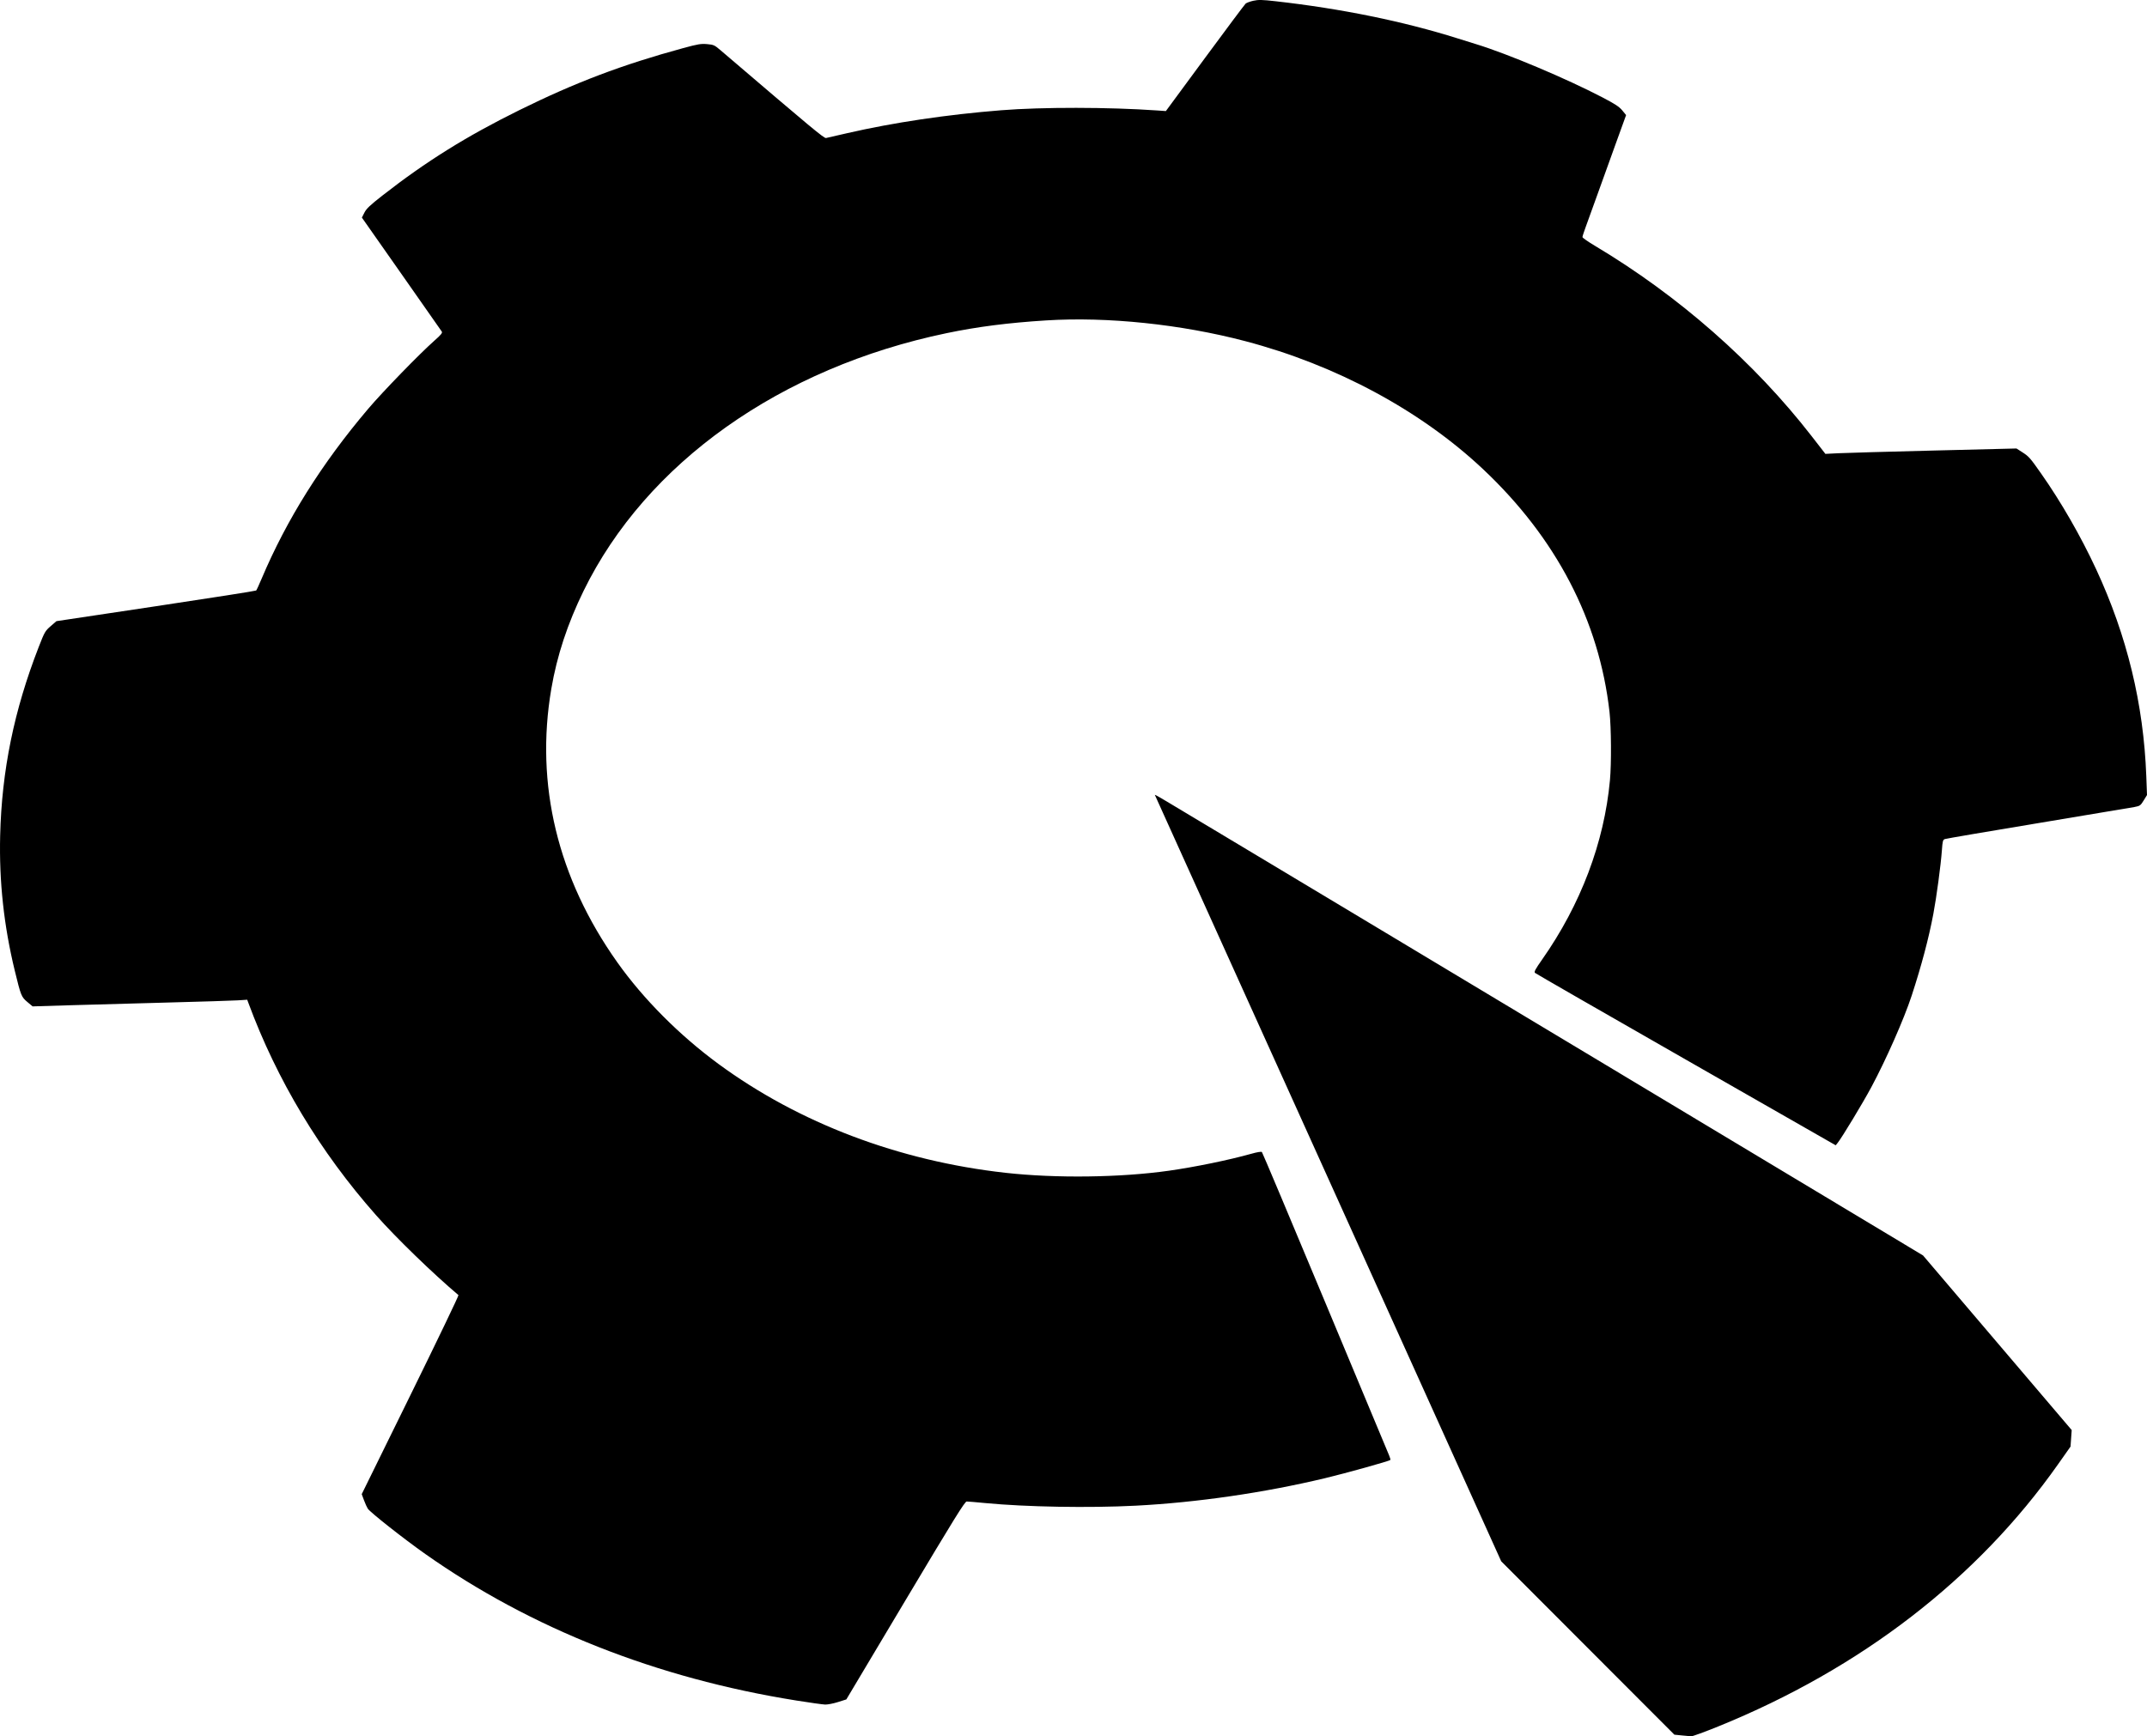 <?xml version="1.0" encoding="UTF-8" standalone="no"?>
<!-- Created with Inkscape (http://www.inkscape.org/) -->
<svg xmlns:dc="http://purl.org/dc/elements/1.1/" xmlns:cc="http://creativecommons.org/ns#" xmlns:rdf="http://www.w3.org/1999/02/22-rdf-syntax-ns#" xmlns:svg="http://www.w3.org/2000/svg" xmlns="http://www.w3.org/2000/svg" xmlns:sodipodi="http://sodipodi.sourceforge.net/DTD/sodipodi-0.dtd" xmlns:inkscape="http://www.inkscape.org/namespaces/inkscape" width="2028.104" height="1640.609" id="svg2" version="1.1" inkscape:version="0.48.0 r9654" sodipodi:docname="New document 1">
  <defs id="defs4"/>
  <sodipodi:namedview id="base" pagecolor="#ffffff" bordercolor="#666666" borderopacity="1.0" inkscape:pageopacity="0.0" inkscape:pageshadow="2" inkscape:zoom="0.175" inkscape:cx="992.09023" inkscape:cy="802.04101" inkscape:document-units="px" inkscape:current-layer="layer1" showgrid="false" units="in" inkscape:showpageshadow="false" fit-margin-top="0" fit-margin-left="0" fit-margin-right="0" fit-margin-bottom="0" inkscape:window-width="688" inkscape:window-height="570" inkscape:window-x="29" inkscape:window-y="21" inkscape:window-maximized="0"/>
  <g inkscape:label="Layer 1" inkscape:groupmode="layer" id="layer1" transform="translate(806.909,-125.627)">
    <path inkscape:connector-curvature="0" d="m 781.567,1765.398 -6.836,-0.695 -81.783,-81.913 -81.783,-81.913 -163.293,-361.5 c -89.811,-198.825 -163.499,-361.883 -163.751,-362.35 -0.702,-1.302 -1.609,-1.837 93.179,55.099 49.007,29.437 90.454,54.302 92.104,55.255 1.65,0.953 123.873,74.354 271.606,163.114 l 268.606,161.382 70.223,82.5 70.223,82.5 -0.551,7.801 -0.551,7.802 -11.762,16.698 c -76.185,108.162 -186.111,192.994 -321.049,247.76 -12.791,5.191 -24.266,9.375 -25.5,9.297 -1.234,-0.078 -5.32,-0.455 -9.08,-0.837 z m -836.664,-33.033 c -131.408,-21.012 -250.126,-67.934 -350,-138.336 -20.397,-14.378 -52.164,-39.432 -54.425,-42.924 -0.793,-1.226 -2.4,-4.801 -3.569,-7.947 l -2.126,-5.719 46.074,-93.718 c 25.34,-51.545 45.73,-94.008 45.31,-94.362 -24.124,-20.357 -58.918,-54.105 -77.82,-75.483 -52.912,-59.841 -93.696,-127.694 -120.694,-200.8 l -1.034,-2.8 -9.108,0.576 c -5.009,0.317 -34.533,1.24 -65.608,2.05 -31.075,0.811 -72.588,1.965 -92.252,2.565 l -35.752,1.091 -4.93,-4.128 c -5.695,-4.768 -6.154,-5.908 -11.906,-29.556 -10.312,-42.392 -14.873,-84.452 -13.827,-127.5 1.499,-61.667 13.102,-118.487 36.433,-178.418 5.526,-14.194 6.073,-15.149 11.271,-19.655 l 5.463,-4.736 93.969,-14.114 c 51.683,-7.763 94.304,-14.449 94.712,-14.857 0.409,-0.409 2.737,-5.463 5.174,-11.231 23.563,-55.768 56.626,-108.513 100.418,-160.2 13.693,-16.162 48.544,-52.063 62.726,-64.617 6.384,-5.651 7.798,-7.394 7,-8.629 -0.55,-0.851 -17.755,-25.427 -38.232,-54.613 l -37.232,-53.066 2.386,-4.708 c 1.918,-3.785 5.297,-6.982 17.232,-16.305 41.001,-32.028 79.064,-55.776 128.846,-80.388 53.066,-26.236 97.413,-43.04 155,-58.732 13.934,-3.797 16.854,-4.285 22.613,-3.784 6.136,0.535 7.033,0.936 12.449,5.565 87.456,74.759 98.057,83.581 99.939,83.154 1.1,-0.249 10.055,-2.302 19.9,-4.561 44.044,-10.107 94.235,-17.577 145.601,-21.67 38.73,-3.086 101.322,-3.011 147,0.176 l 8.5,0.593 36.845,-50.032 c 20.265,-27.518 37.59,-50.691 38.5,-51.495 0.91,-0.804 4.214,-2.026 7.342,-2.714 4.773,-1.051 8.147,-0.975 21,0.473 61.996,6.982 120.481,18.921 171.814,35.074 6.325,1.99 14.2,4.444 17.5,5.453 29.62,9.054 85.236,32.489 119.256,50.251 12.085,6.31 16.007,8.882 18.869,12.375 l 3.613,4.41 -10.042,27.752 c -5.523,15.263 -13.426,37.202 -17.562,48.752 -4.136,11.55 -8.896,24.726 -10.577,29.279 -1.681,4.553 -3.05,8.828 -3.042,9.5 0.01,0.672 5.296,4.371 11.75,8.221 78.93,47.082 150.582,110.042 204.826,179.981 l 12.909,16.644 12,-0.608 c 6.6,-0.334 47.214,-1.481 90.252,-2.549 l 78.252,-1.941 5.248,3.376 c 6.504,4.184 7.459,5.258 17.887,20.096 19.041,27.095 37.597,59.362 52.086,90.574 29.209,62.921 44.842,127.395 47.394,195.464 l 0.673,17.962 -3.152,5.121 c -2.979,4.84 -3.467,5.181 -8.896,6.217 -3.159,0.603 -44.218,7.474 -91.243,15.27 -47.025,7.795 -86.457,14.528 -87.626,14.961 -1.897,0.702 -2.202,1.844 -2.833,10.609 -1.012,14.051 -5.109,44.54 -8.105,60.317 -4.409,23.211 -11.115,48.495 -20.425,77.005 -7.136,21.853 -24.27,60.707 -38.241,86.717 -8.066,15.016 -27.695,47.499 -31.672,52.41 l -1.864,2.302 -141.367,-80.829 c -77.752,-44.456 -141.953,-81.379 -142.668,-82.051 -1.054,-0.99 0.223,-3.392 6.711,-12.636 36.495,-51.99 58.643,-110.55 64.073,-169.414 1.452,-15.741 1.236,-49.872 -0.409,-64.5 -9.708,-86.341 -50.424,-164.497 -119.584,-229.546 -58.735,-55.244 -138.693,-98.288 -224.491,-120.851 -60.767,-15.98 -130.236,-23.223 -188.017,-19.602 -35.862,2.247 -64.776,5.946 -93.983,12.024 -157.185,32.707 -283.877,122.638 -342.999,243.475 -15.218,31.104 -25.175,61.314 -30.521,92.602 -15.431,90.314 5.918,178.861 62.3,258.398 24.615,34.724 58.735,69 95.721,96.157 75.954,55.771 170.33,91.562 271,102.773 47.68,5.31 108.572,4.525 154.5,-1.992 24.68,-3.502 56.721,-10.096 77.661,-15.984 5.672,-1.595 9.482,-2.212 10.064,-1.63 0.515,0.515 27.384,64.328 59.709,141.806 32.325,77.478 59.52,142.626 60.432,144.773 0.913,2.147 1.445,4.118 1.183,4.38 -1.073,1.074 -42.001,12.478 -61.799,17.221 -57.332,13.734 -120.942,22.972 -178.751,25.959 -43.917,2.269 -103.547,1.234 -142,-2.466 -8.525,-0.82 -16.462,-1.493 -17.638,-1.494 -1.772,0 -11.684,16 -57.918,93.507 l -55.78,93.51 -7.883,2.49 c -4.336,1.37 -9.773,2.433 -12.082,2.363 -2.309,-0.07 -14.773,-1.818 -27.698,-3.885 z" style="fill:#000000" id="path3196"/>
  </g>
</svg>